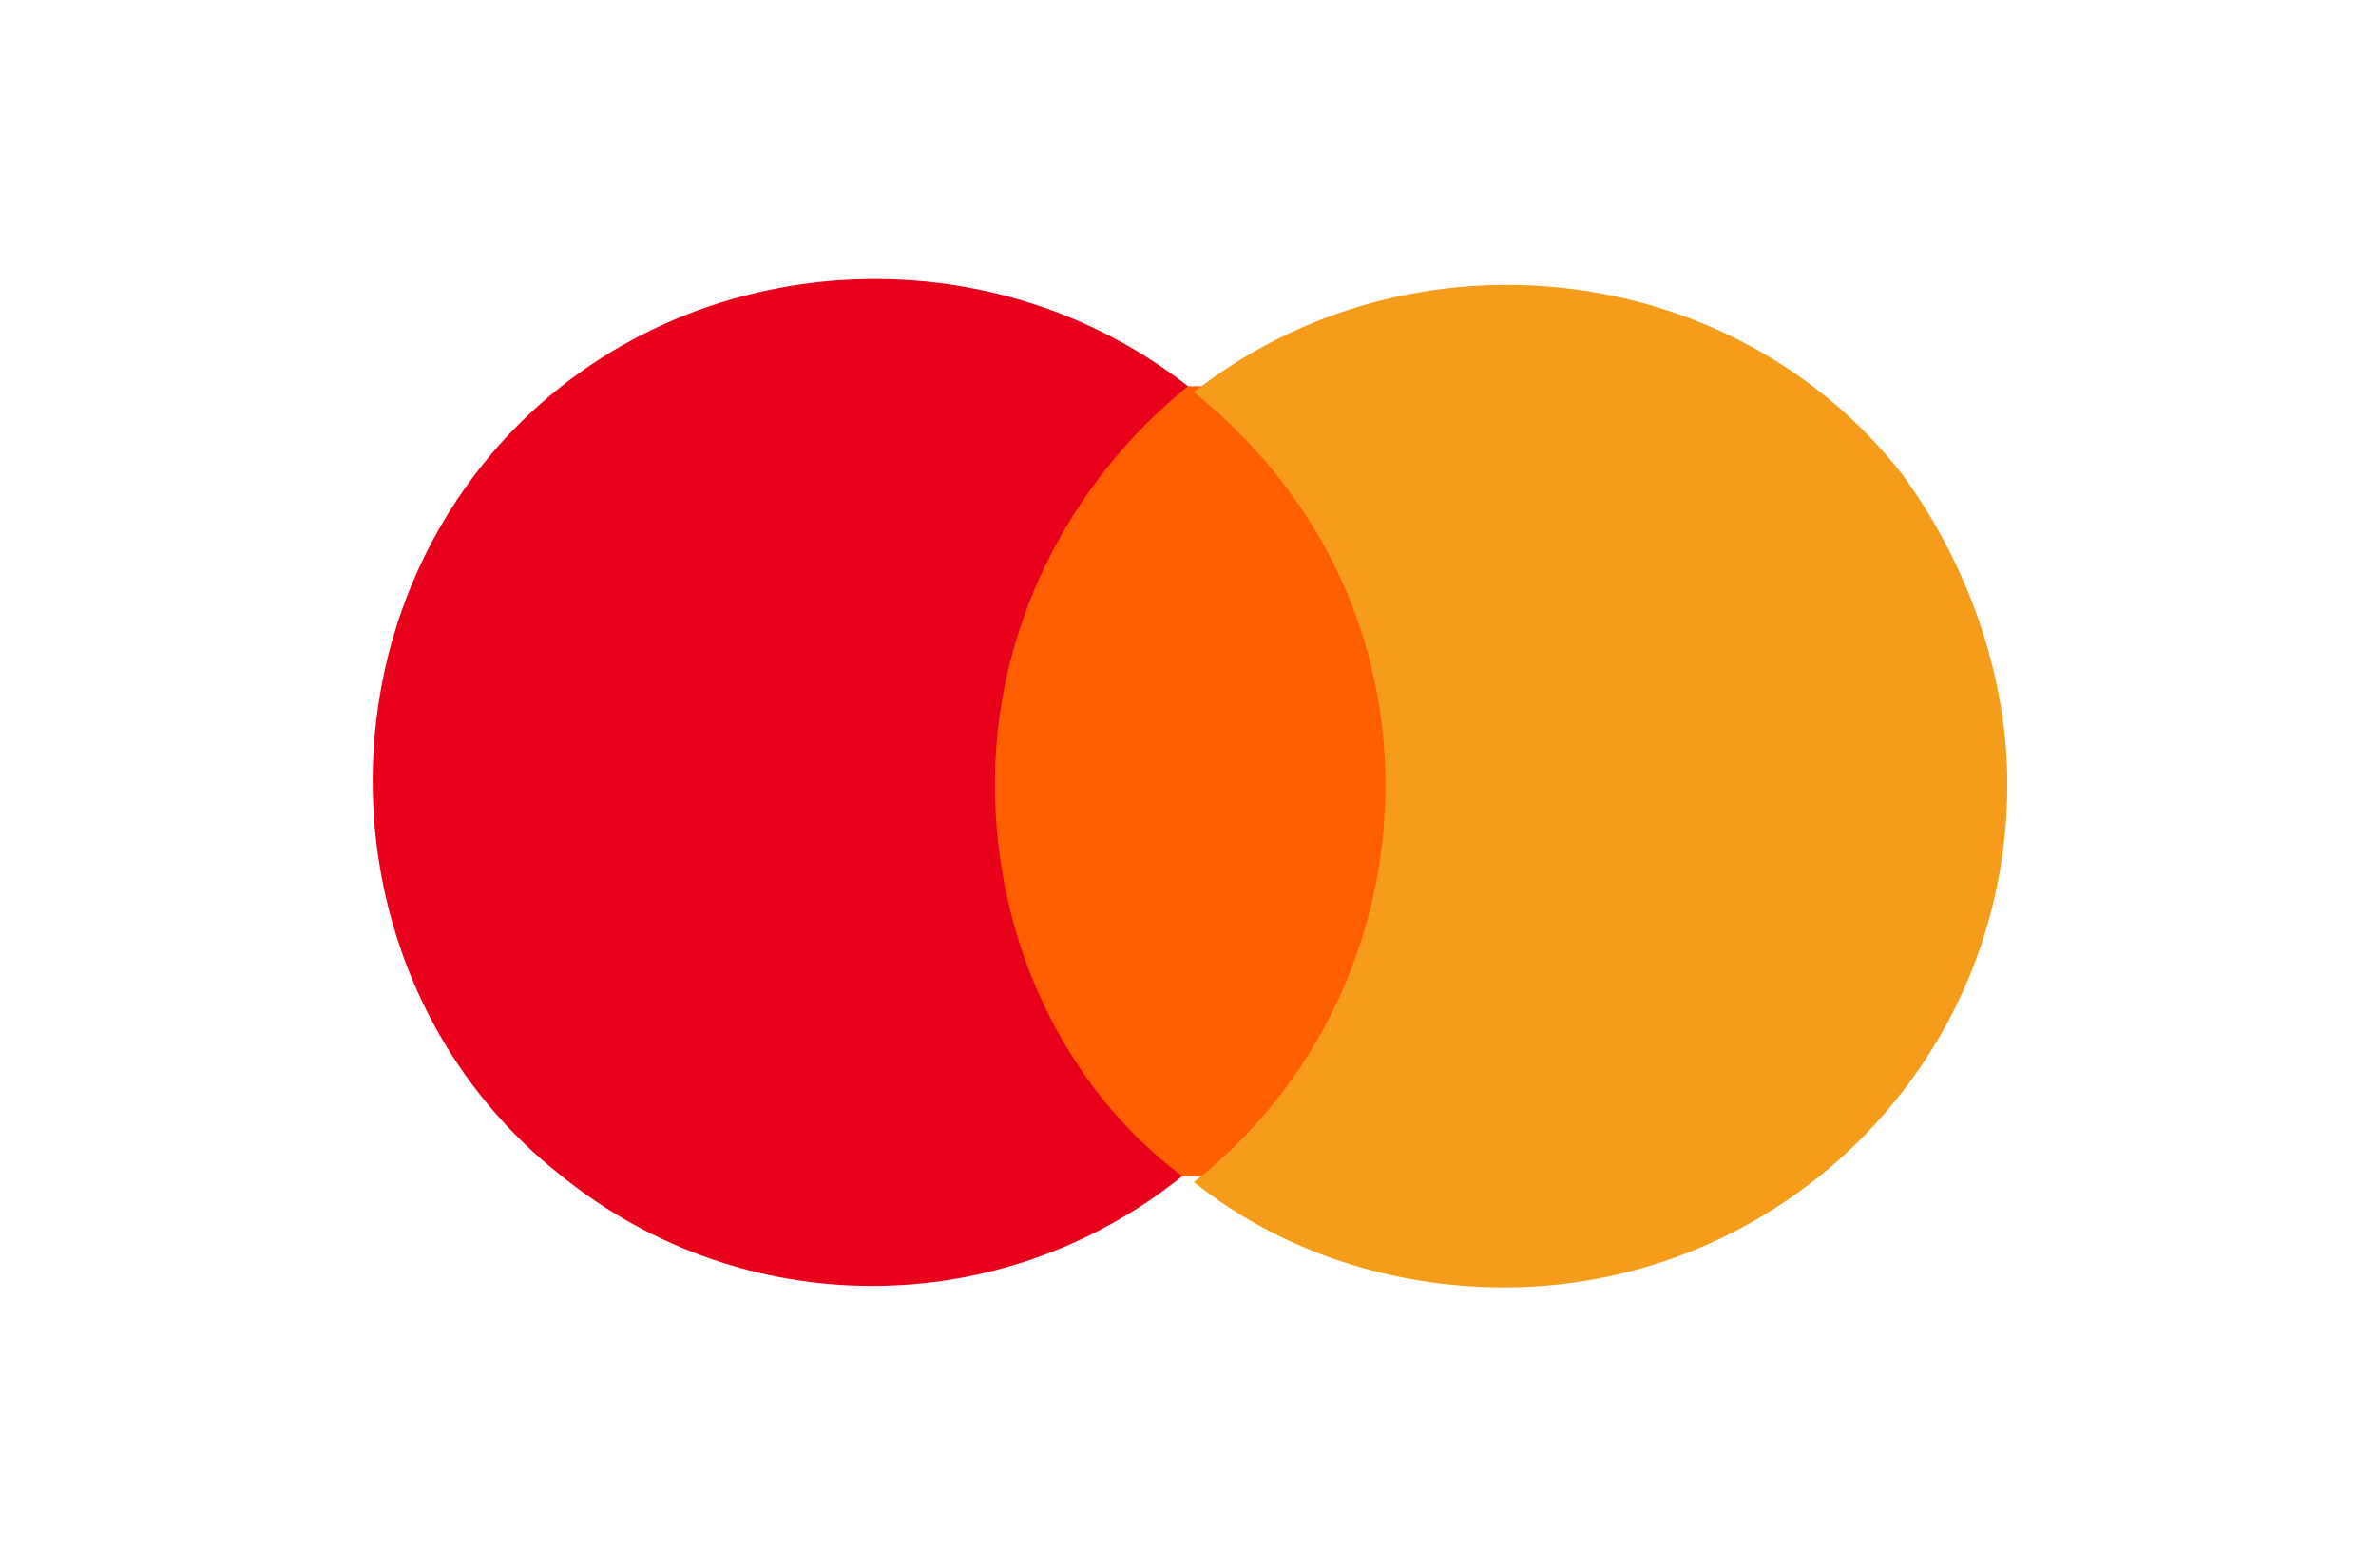 <?xml version="1.0" encoding="utf-8"?>
<!-- Generator: Adobe Illustrator 27.2.0, SVG Export Plug-In . SVG Version: 6.00 Build 0)  -->
<svg version="1.1" id="Слой_1" xmlns="http://www.w3.org/2000/svg" xmlns:xlink="http://www.w3.org/1999/xlink" x="0px" y="0px"
	 viewBox="0 0 40.6 26.8" style="enable-background:new 0 0 40.6 26.8;" xml:space="preserve">
<style type="text/css">
	.st0{fill:#FFFFFF;}
	.st1{fill:#FF5F00;}
	.st2{fill:#E9001B;}
	.st3{fill:#F59C1B;}
</style>
<g>
	<rect class="st0" width="40.6" height="26.8"/>
	<g>
		<rect x="16.6" y="6.6" class="st1" width="7.5" height="13.5"/>
		<path id="_Path__00000139254969747371270300000018073444786217110442_" class="st2" d="M17,13.4c0-2.6,1.2-5.1,3.3-6.8
			c-3.7-2.9-9.2-2.3-12.1,1.4s-2.3,9.2,1.4,12.1c3.1,2.5,7.5,2.5,10.6,0C18.2,18.6,17,16.1,17,13.4z"/>
		<path class="st3" d="M34.3,13.4c0,4.8-3.9,8.6-8.6,8.6c-1.9,0-3.8-0.6-5.3-1.8c3.7-2.9,4.4-8.4,1.4-12.1c-0.4-0.5-0.9-1-1.4-1.4
			c3.7-2.9,9.2-2.3,12.1,1.4C33.6,9.6,34.3,11.5,34.3,13.4z"/>
	</g>
</g>
</svg>
